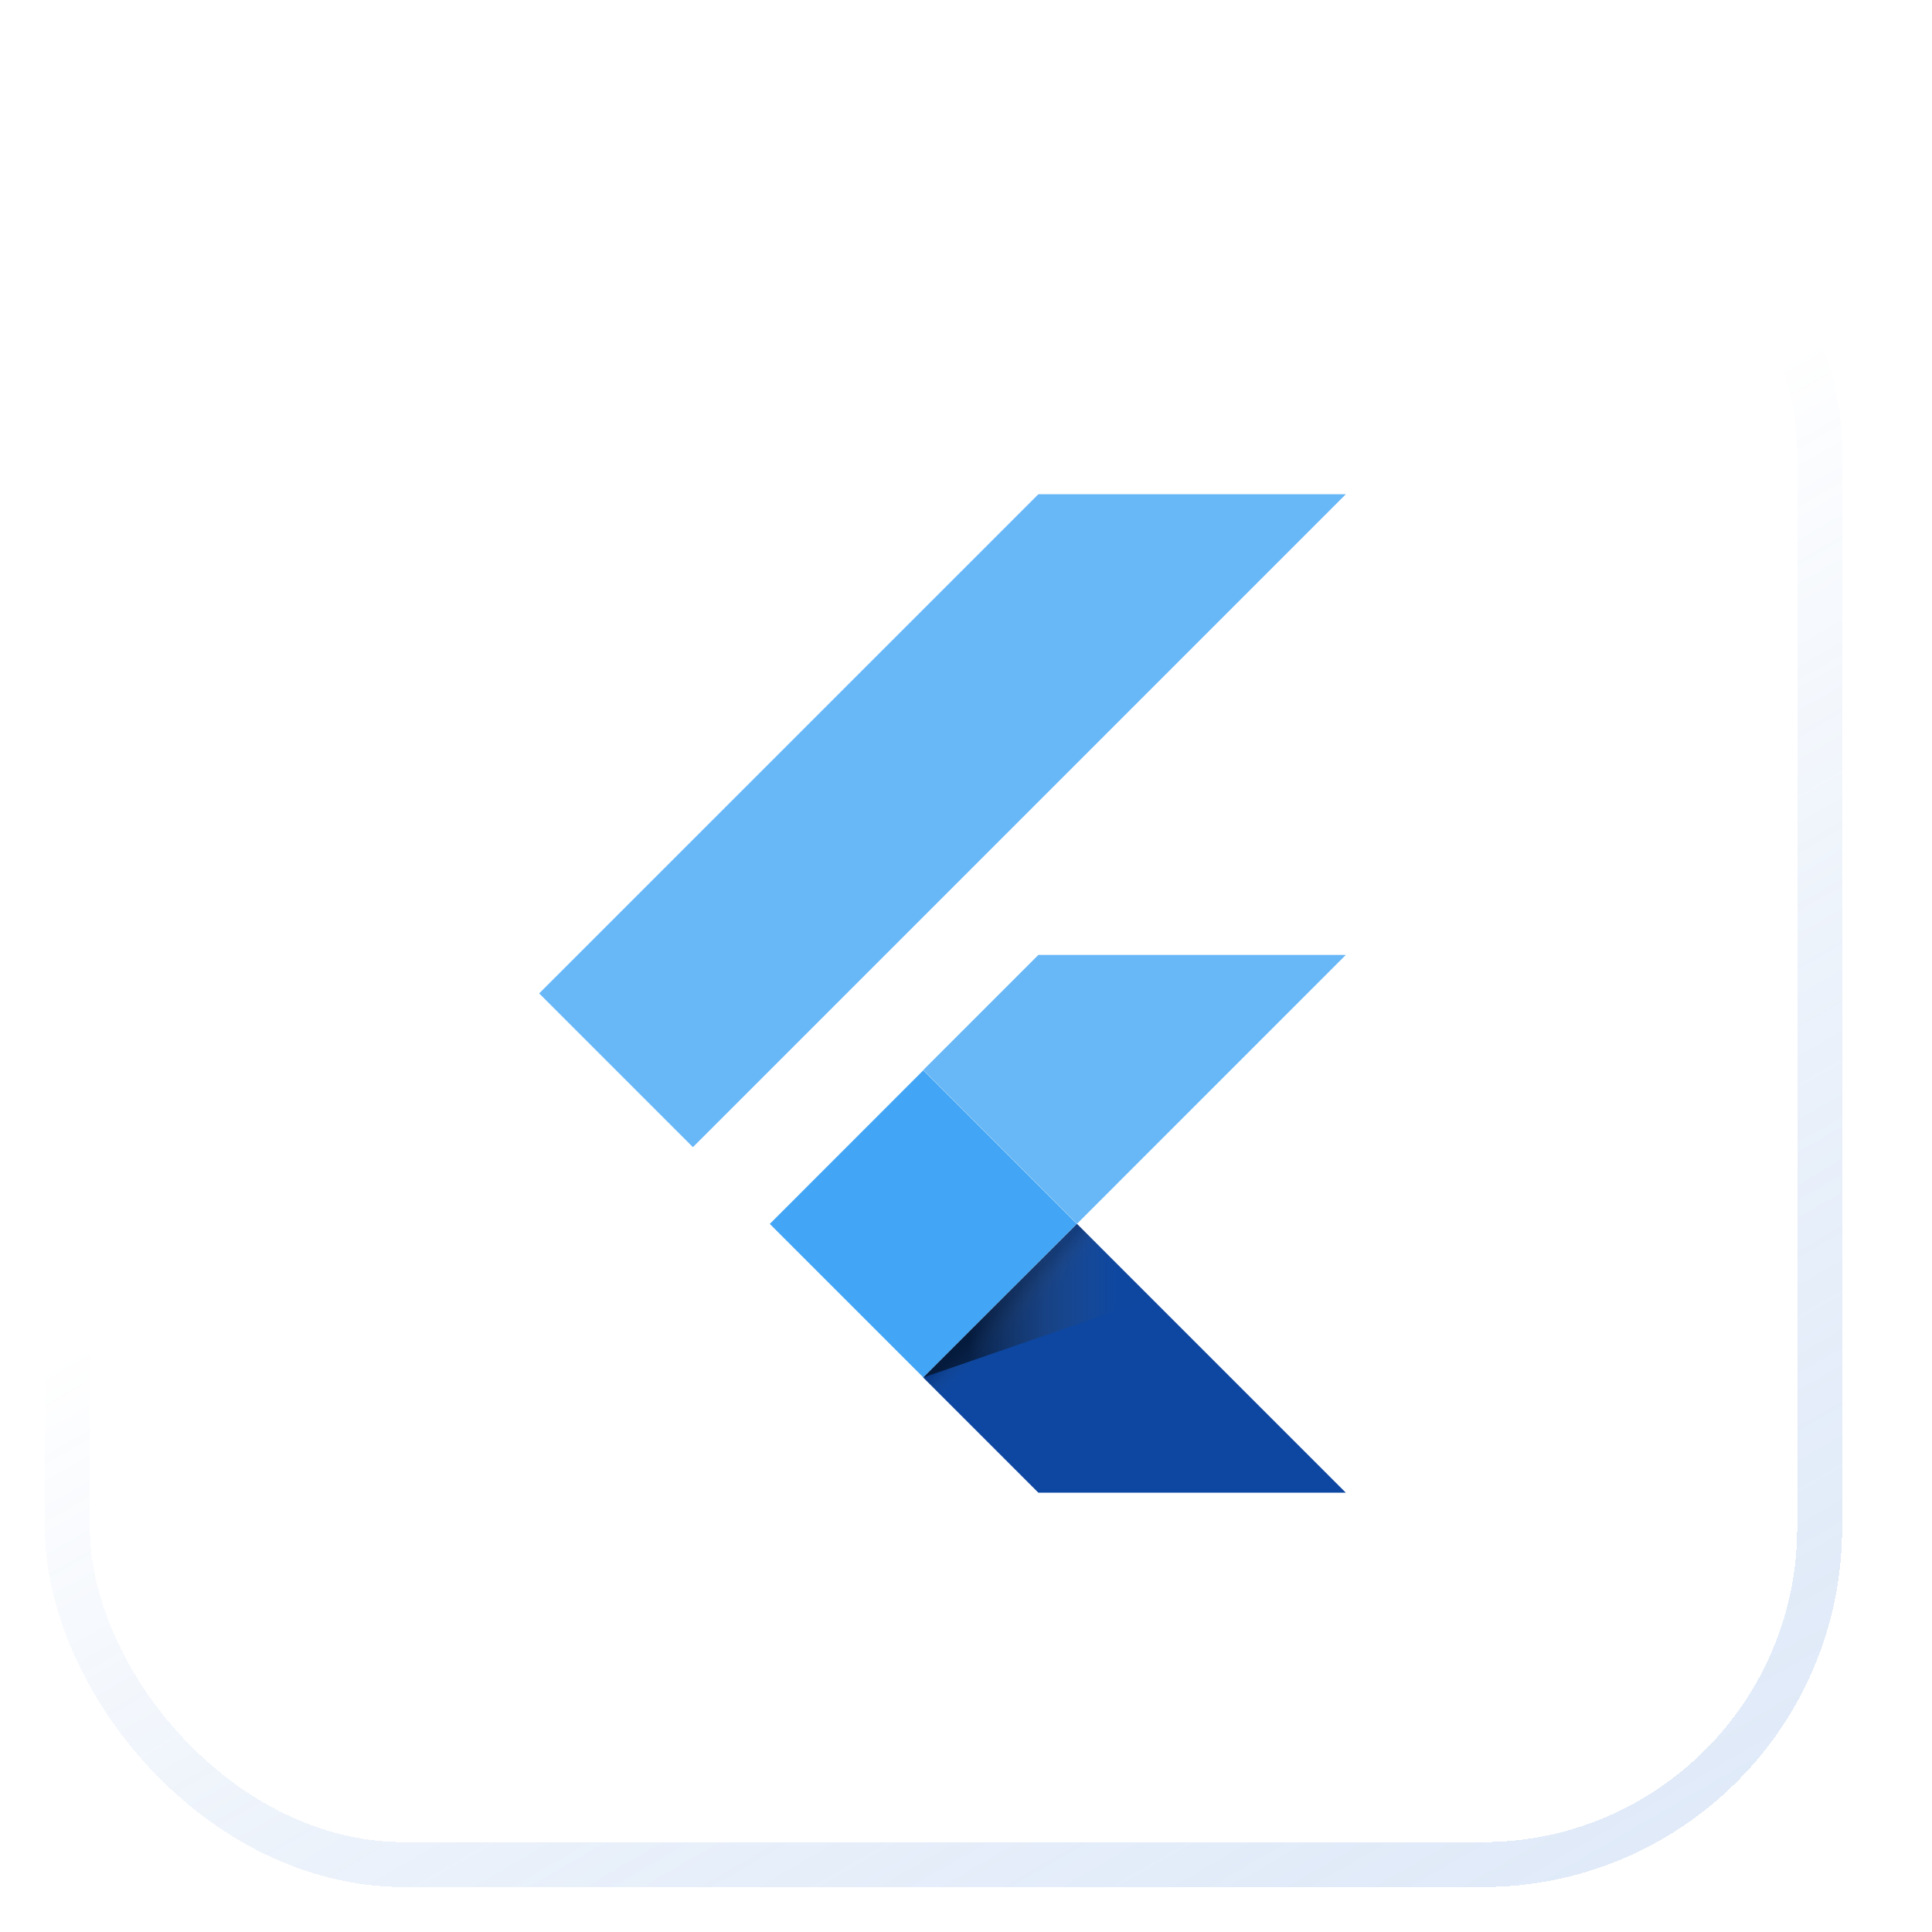 <svg width="43" height="43" viewBox="0 0 43 43" fill="none" xmlns="http://www.w3.org/2000/svg">
<g filter="url(#filter0_d_7571_17891)">
<rect x="3.5" y="0.5" width="39" height="39" rx="7.5" stroke="url(#paint0_linear_7571_17891)" shape-rendering="crispEdges"/>
<path d="M17.422 23.532L14 20.11L25.111 9H31.954L17.422 23.532ZM31.954 19.253H25.111L22.548 21.816L25.97 25.238" fill="#42A5F5" fill-opacity="0.8"/>
<path d="M22.547 28.659L25.11 31.222H31.953L25.969 25.238" fill="#0D47A1"/>
<path d="M19.133 25.24L22.549 21.822L25.966 25.239L22.549 28.656L19.133 25.24Z" fill="#42A5F5"/>
<path d="M22.55 28.656L25.966 25.24L26.443 25.716L23.027 29.133L22.55 28.656Z" fill="url(#paint1_linear_7571_17891)"/>
<path d="M22.547 28.659L27.624 26.905L25.969 25.237" fill="url(#paint2_linear_7571_17891)"/>
</g>
<defs>
<filter id="filter0_d_7571_17891" x="0.5" y="0" width="42.5" height="42.5" filterUnits="userSpaceOnUse" color-interpolation-filters="sRGB">
<feFlood flood-opacity="0" result="BackgroundImageFix"/>
<feColorMatrix in="SourceAlpha" type="matrix" values="0 0 0 0 0 0 0 0 0 0 0 0 0 0 0 0 0 0 127 0" result="hardAlpha"/>
<feOffset dx="-2" dy="2"/>
<feGaussianBlur stdDeviation="0.25"/>
<feComposite in2="hardAlpha" operator="out"/>
<feColorMatrix type="matrix" values="0 0 0 0 0.227 0 0 0 0 0.482 0 0 0 0 0.835 0 0 0 0.4 0"/>
<feBlend mode="normal" in2="BackgroundImageFix" result="effect1_dropShadow_7571_17891"/>
<feBlend mode="normal" in="SourceGraphic" in2="effect1_dropShadow_7571_17891" result="shape"/>
</filter>
<linearGradient id="paint0_linear_7571_17891" x1="11.227" y1="7.31" x2="32.467" y2="43.987" gradientUnits="userSpaceOnUse">
<stop offset="0.331" stop-color="white" stop-opacity="0.26"/>
<stop offset="1" stop-color="#3A7BD5" stop-opacity="0.16"/>
</linearGradient>
<linearGradient id="paint1_linear_7571_17891" x1="24.259" y1="26.947" x2="24.736" y2="27.424" gradientUnits="userSpaceOnUse">
<stop offset="0.2" stop-opacity="0.15"/>
<stop offset="0.85" stop-color="#616161" stop-opacity="0.01"/>
</linearGradient>
<linearGradient id="paint2_linear_7571_17891" x1="22.548" y1="26.948" x2="27.625" y2="26.948" gradientUnits="userSpaceOnUse">
<stop offset="0.2" stop-opacity="0.55"/>
<stop offset="0.85" stop-color="#616161" stop-opacity="0.01"/>
</linearGradient>
</defs>
</svg>
